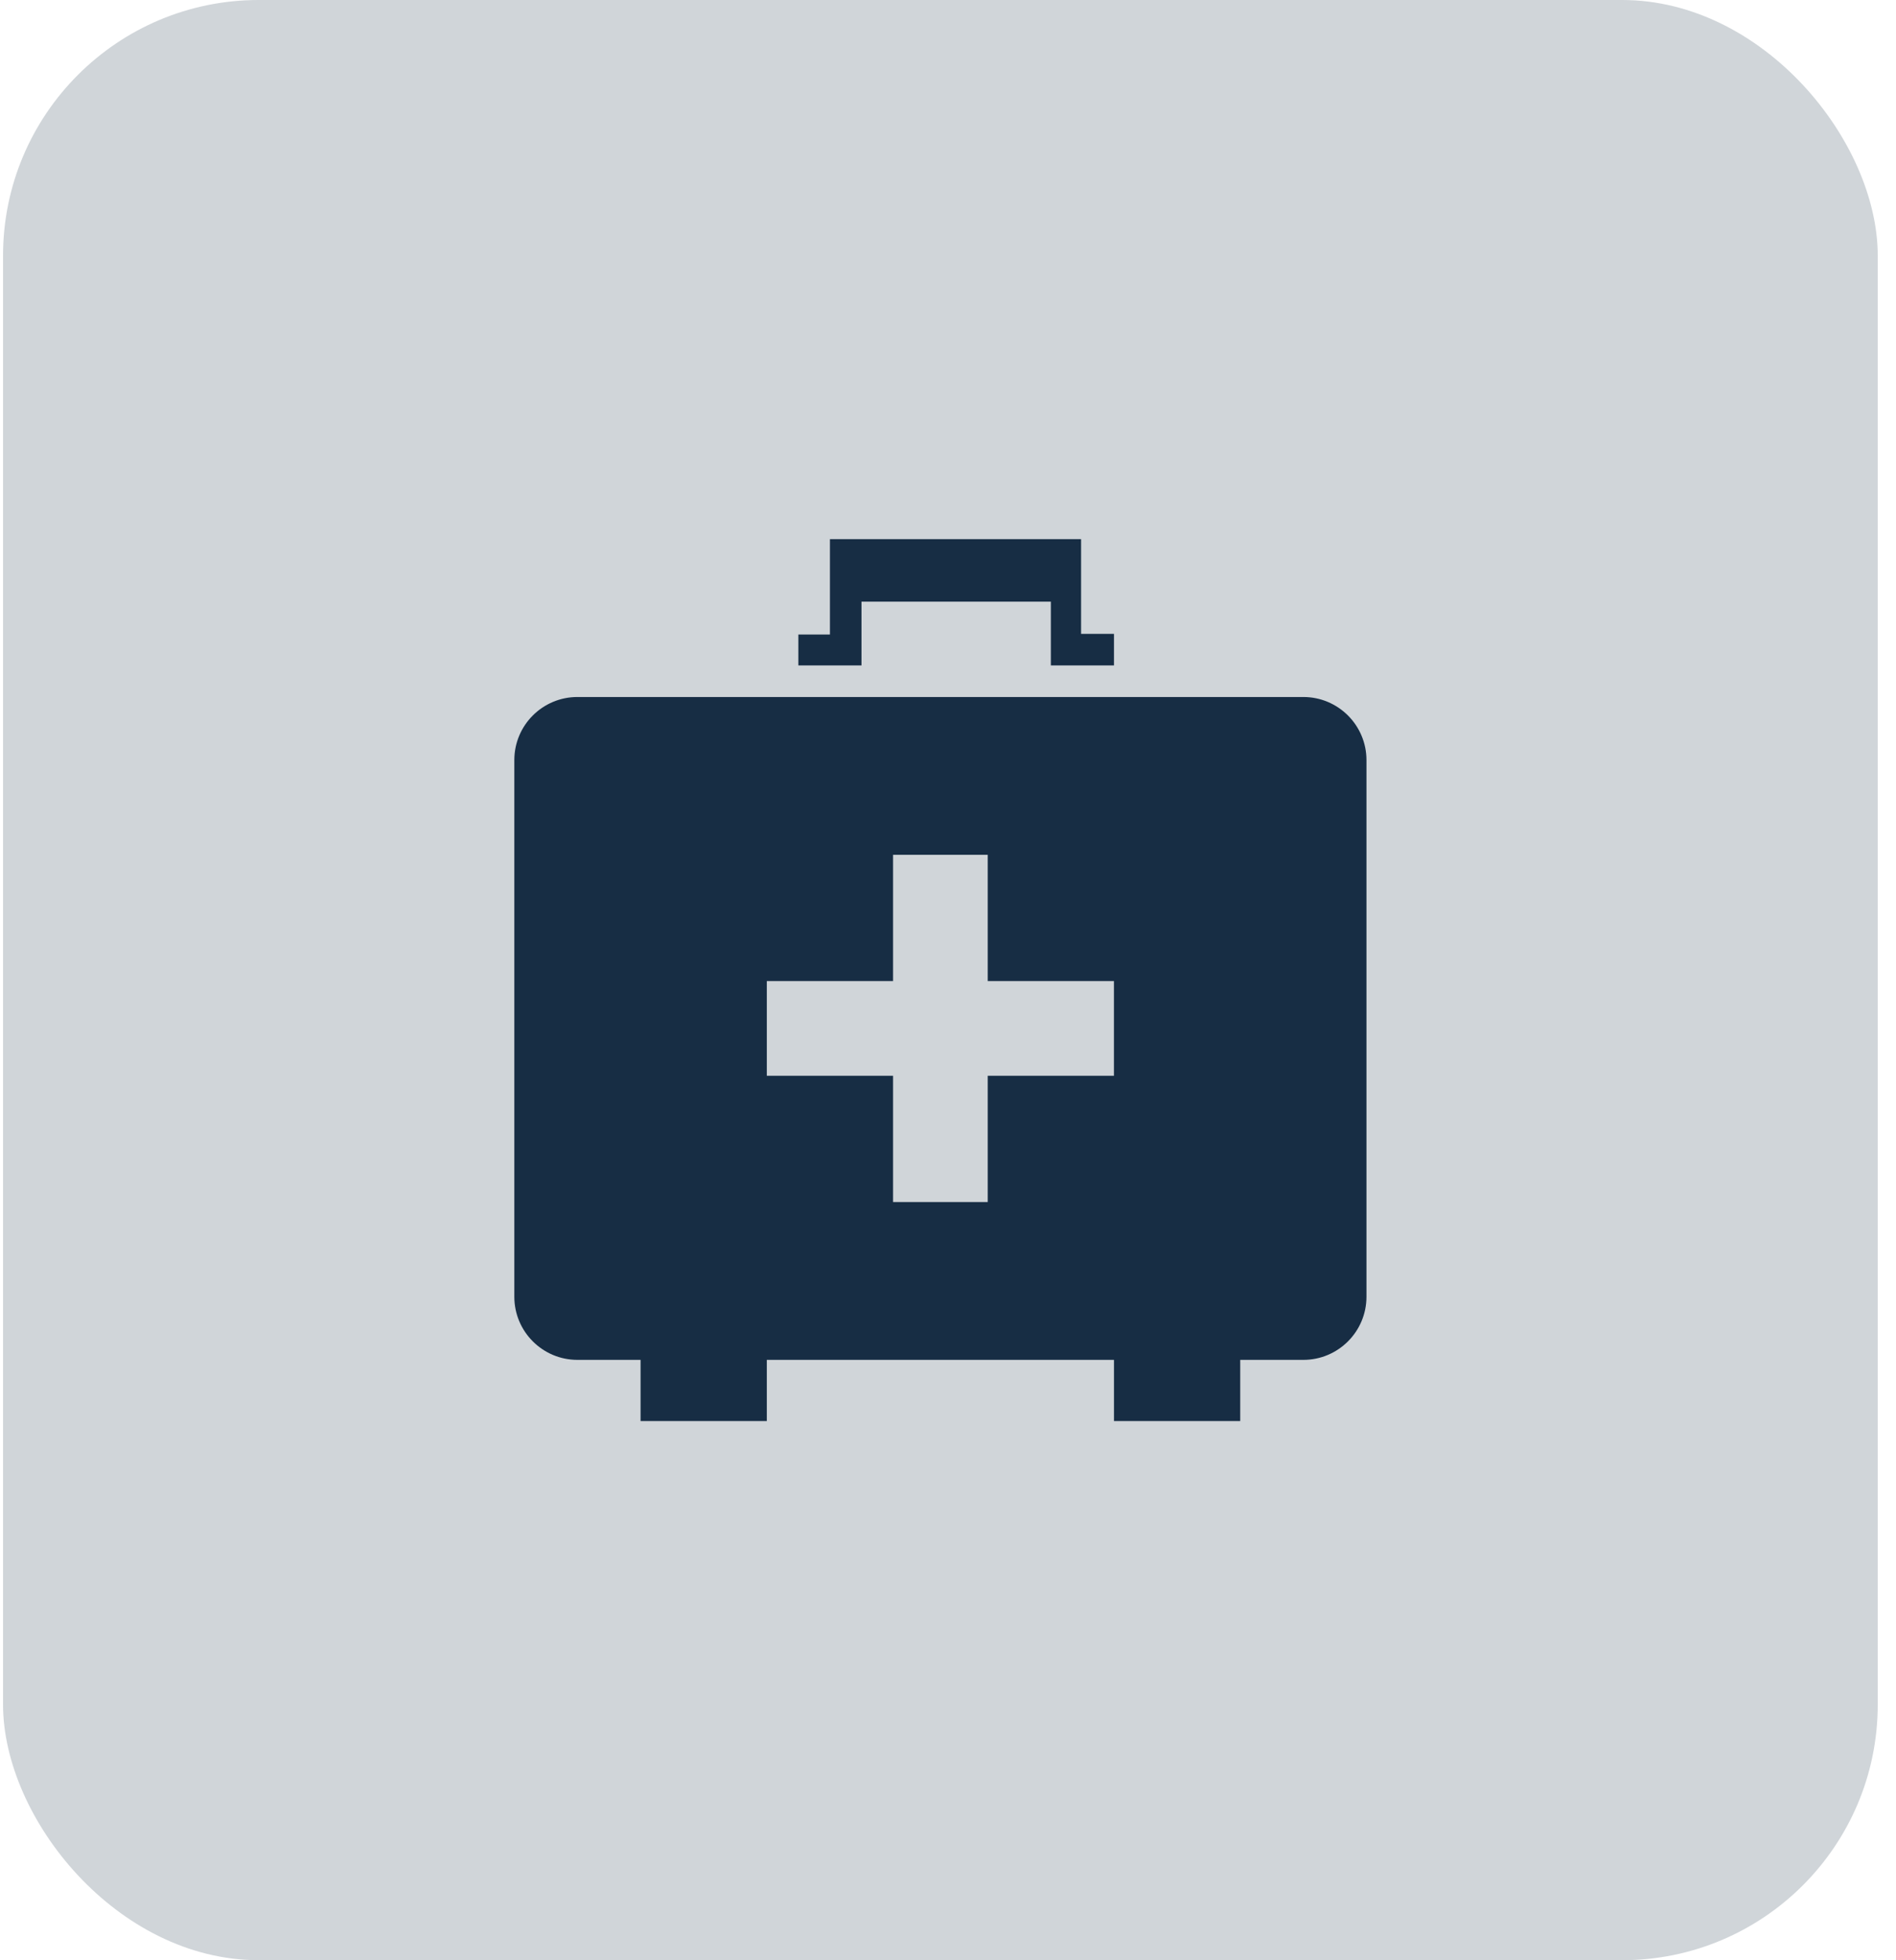 <svg width="89" height="92" viewBox="0 0 89 92" fill="none" xmlns="http://www.w3.org/2000/svg">
<rect x="0.143" width="88" height="92" rx="12" fill="#172D44" fill-opacity="0.2"/>
<path d="M61.18 63.824H58.217V66.695H52.291V63.824H35.995V66.695H30.069V63.824H27.106C25.469 63.824 24.143 62.496 24.143 60.861V35.675C24.143 34.038 25.469 32.713 27.106 32.713H61.18C62.815 32.713 64.143 34.04 64.143 35.675V60.861C64.143 62.498 62.815 63.824 61.18 63.824ZM52.289 46.046H46.365V40.12H41.921V46.046H35.995V50.49H41.921V56.416H46.365V50.49H52.289V46.046ZM49.328 28.237H40.439V31.231H37.476V29.781H38.958V25.305H50.747V29.75H52.291V31.231H49.328V28.237Z" fill="#172D44"/>
</svg>
